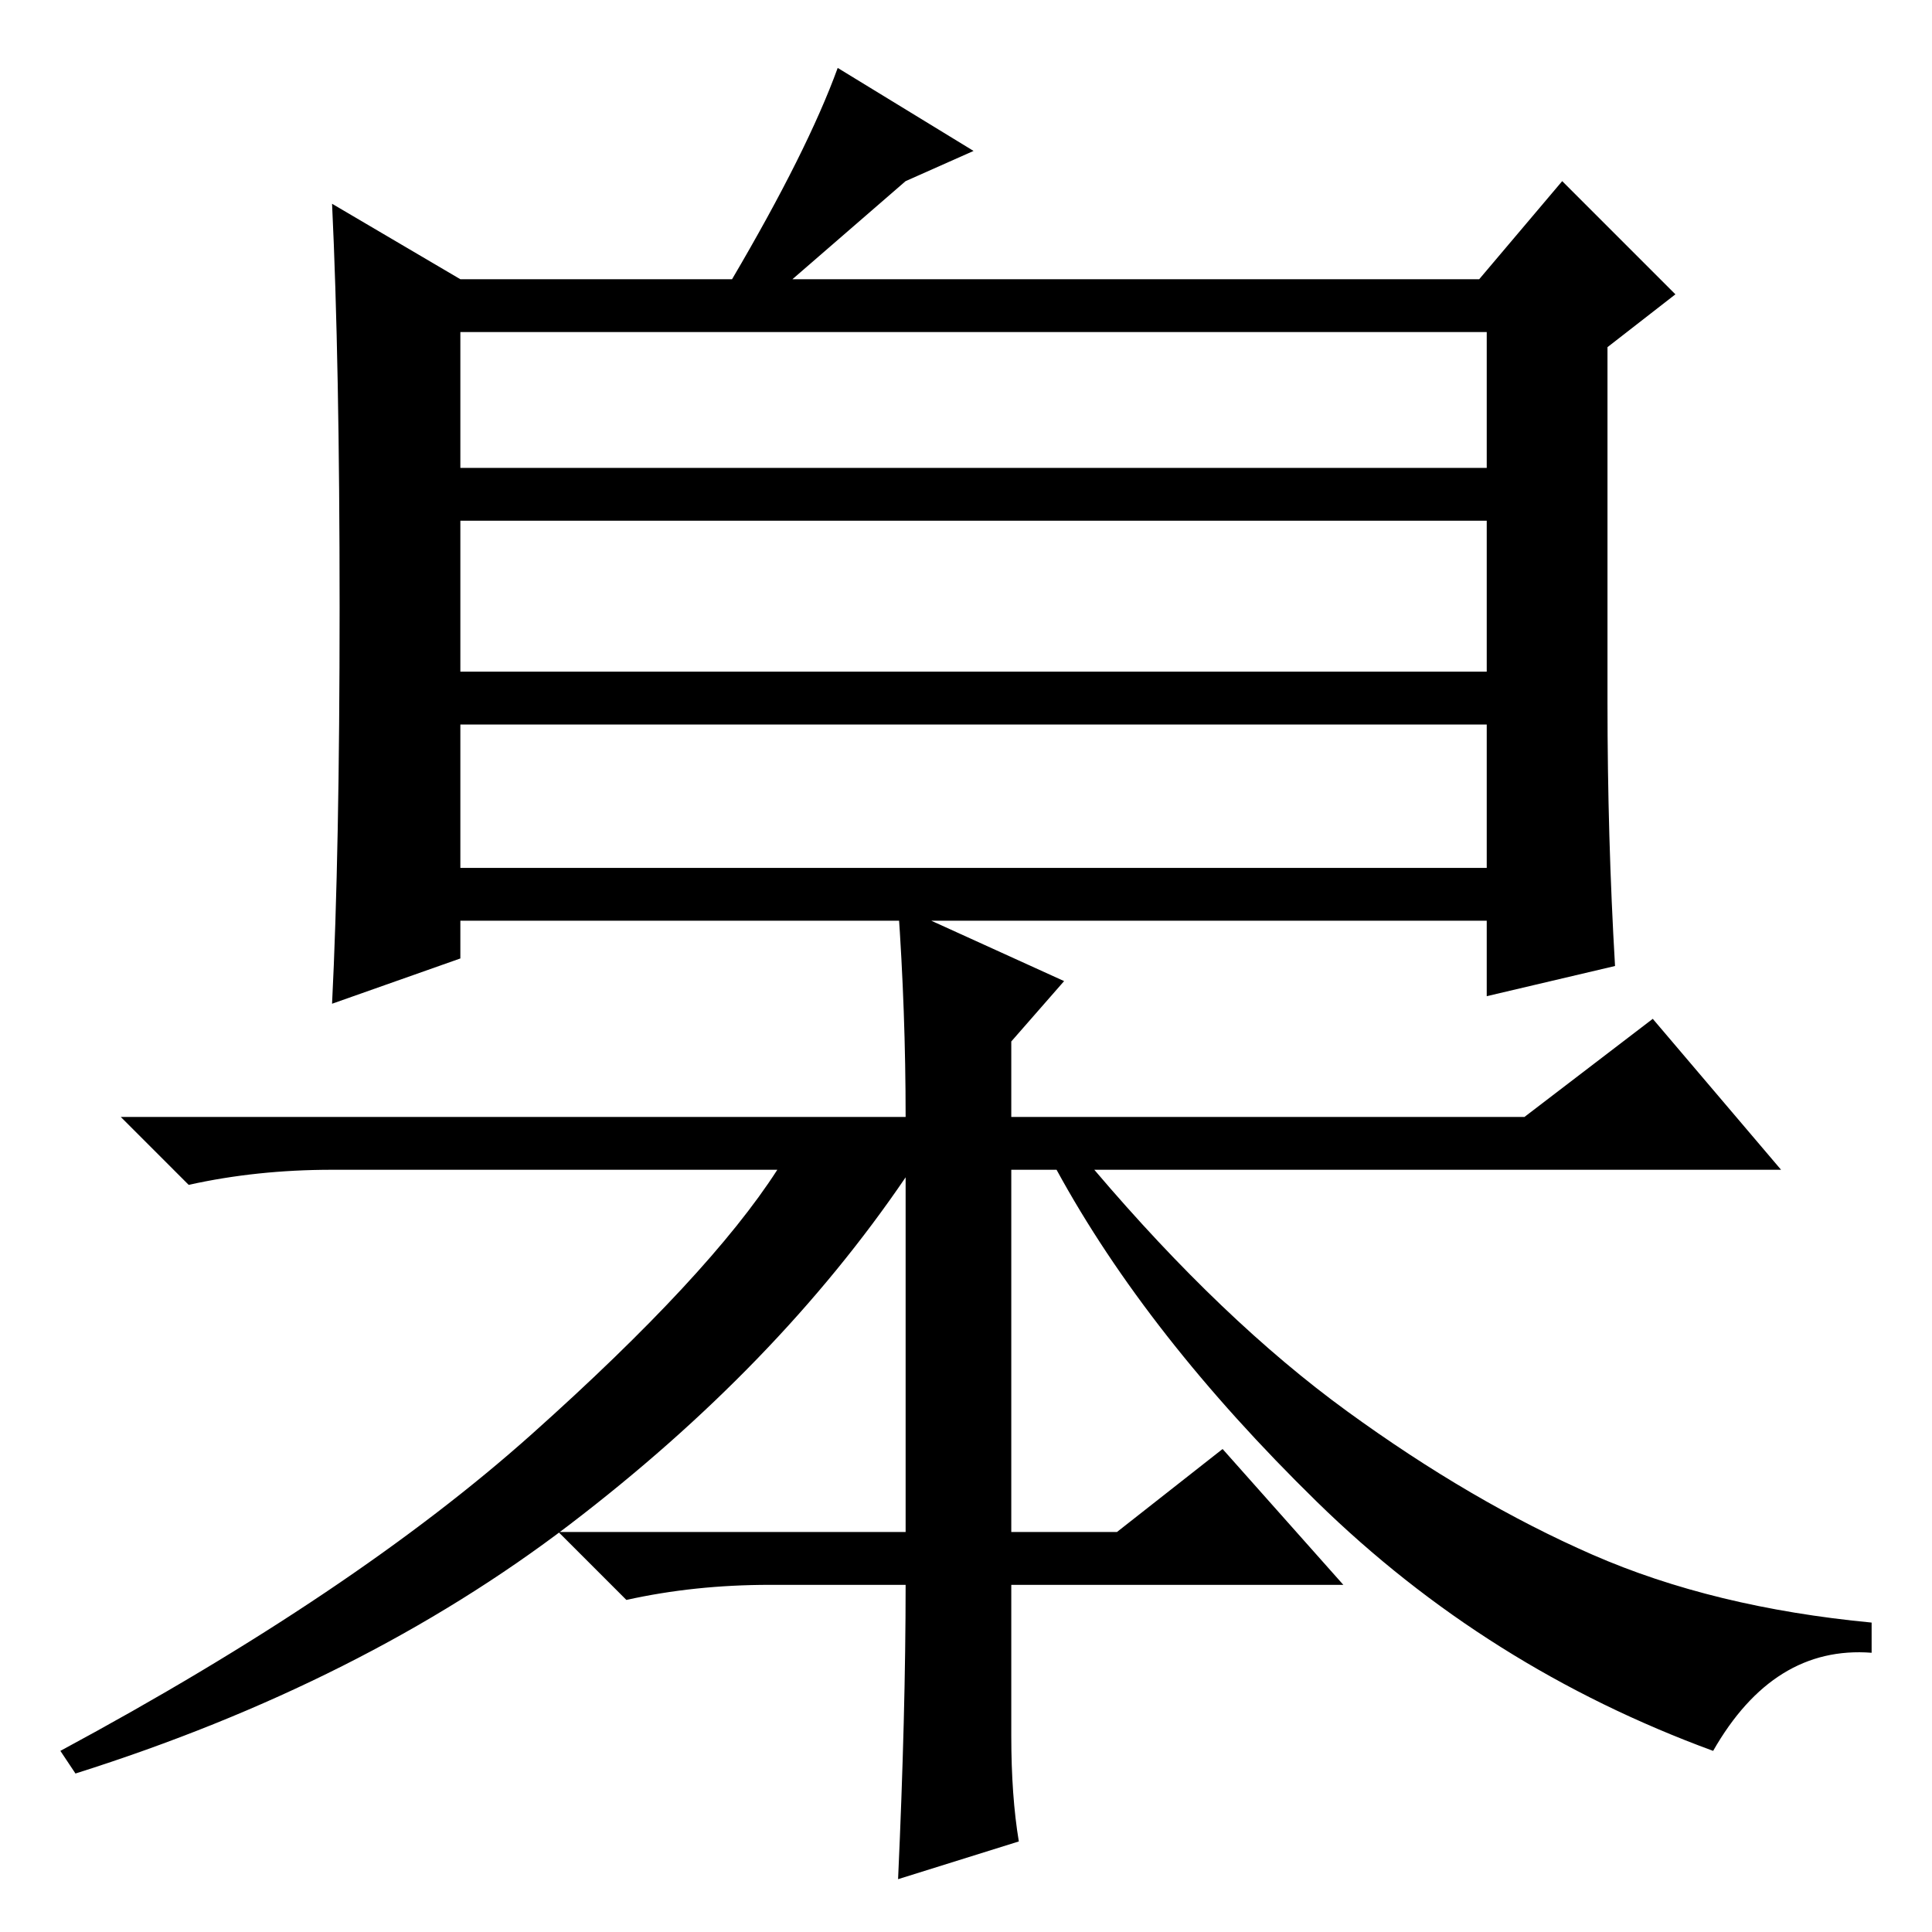 <?xml version="1.0" standalone="no"?>
<!DOCTYPE svg PUBLIC "-//W3C//DTD SVG 1.1//EN" "http://www.w3.org/Graphics/SVG/1.1/DTD/svg11.dtd" >
<svg xmlns="http://www.w3.org/2000/svg" xmlns:xlink="http://www.w3.org/1999/xlink" version="1.1" viewBox="0 -36 256 256">
  <g transform="matrix(1 0 0 -1 0 220)">
   <path fill="currentColor"
d="M134 26q0 -8 1 -14l-16 -5q1 22 1 39h-18q-10 0 -19 -2l-9 9h46v47q-17 -25 -44.5 -46t-65.5 -33l-2 3q39 21 62.5 42t32.5 35h-59q-10 0 -19 -2l-9 9h104q0 14 -1 28l22 -10l-7 -8v-10h68l17 13l17 -20h-91q17 -20 33.5 -32t32.5 -19t37 -9v-4q-13 1 -21 -13
q-30 11 -52.5 33t-34.5 44h-6v-48h14l14 11l16 -18h-44v-20zM129 236l-9 -4l-15 -13h91l11 13l15 -15l-9 -7v-47q0 -18 1 -35l-17 -4v10h-136v-5l-17 -6q1 20 1 52.5t-1 53.5l17 -10h36q10 17 14 28zM61 194h136v18h-136v-18zM61 167h136v20h-136v-20zM61 141h136v19h-136
v-19z" />
  </g>

</svg>
